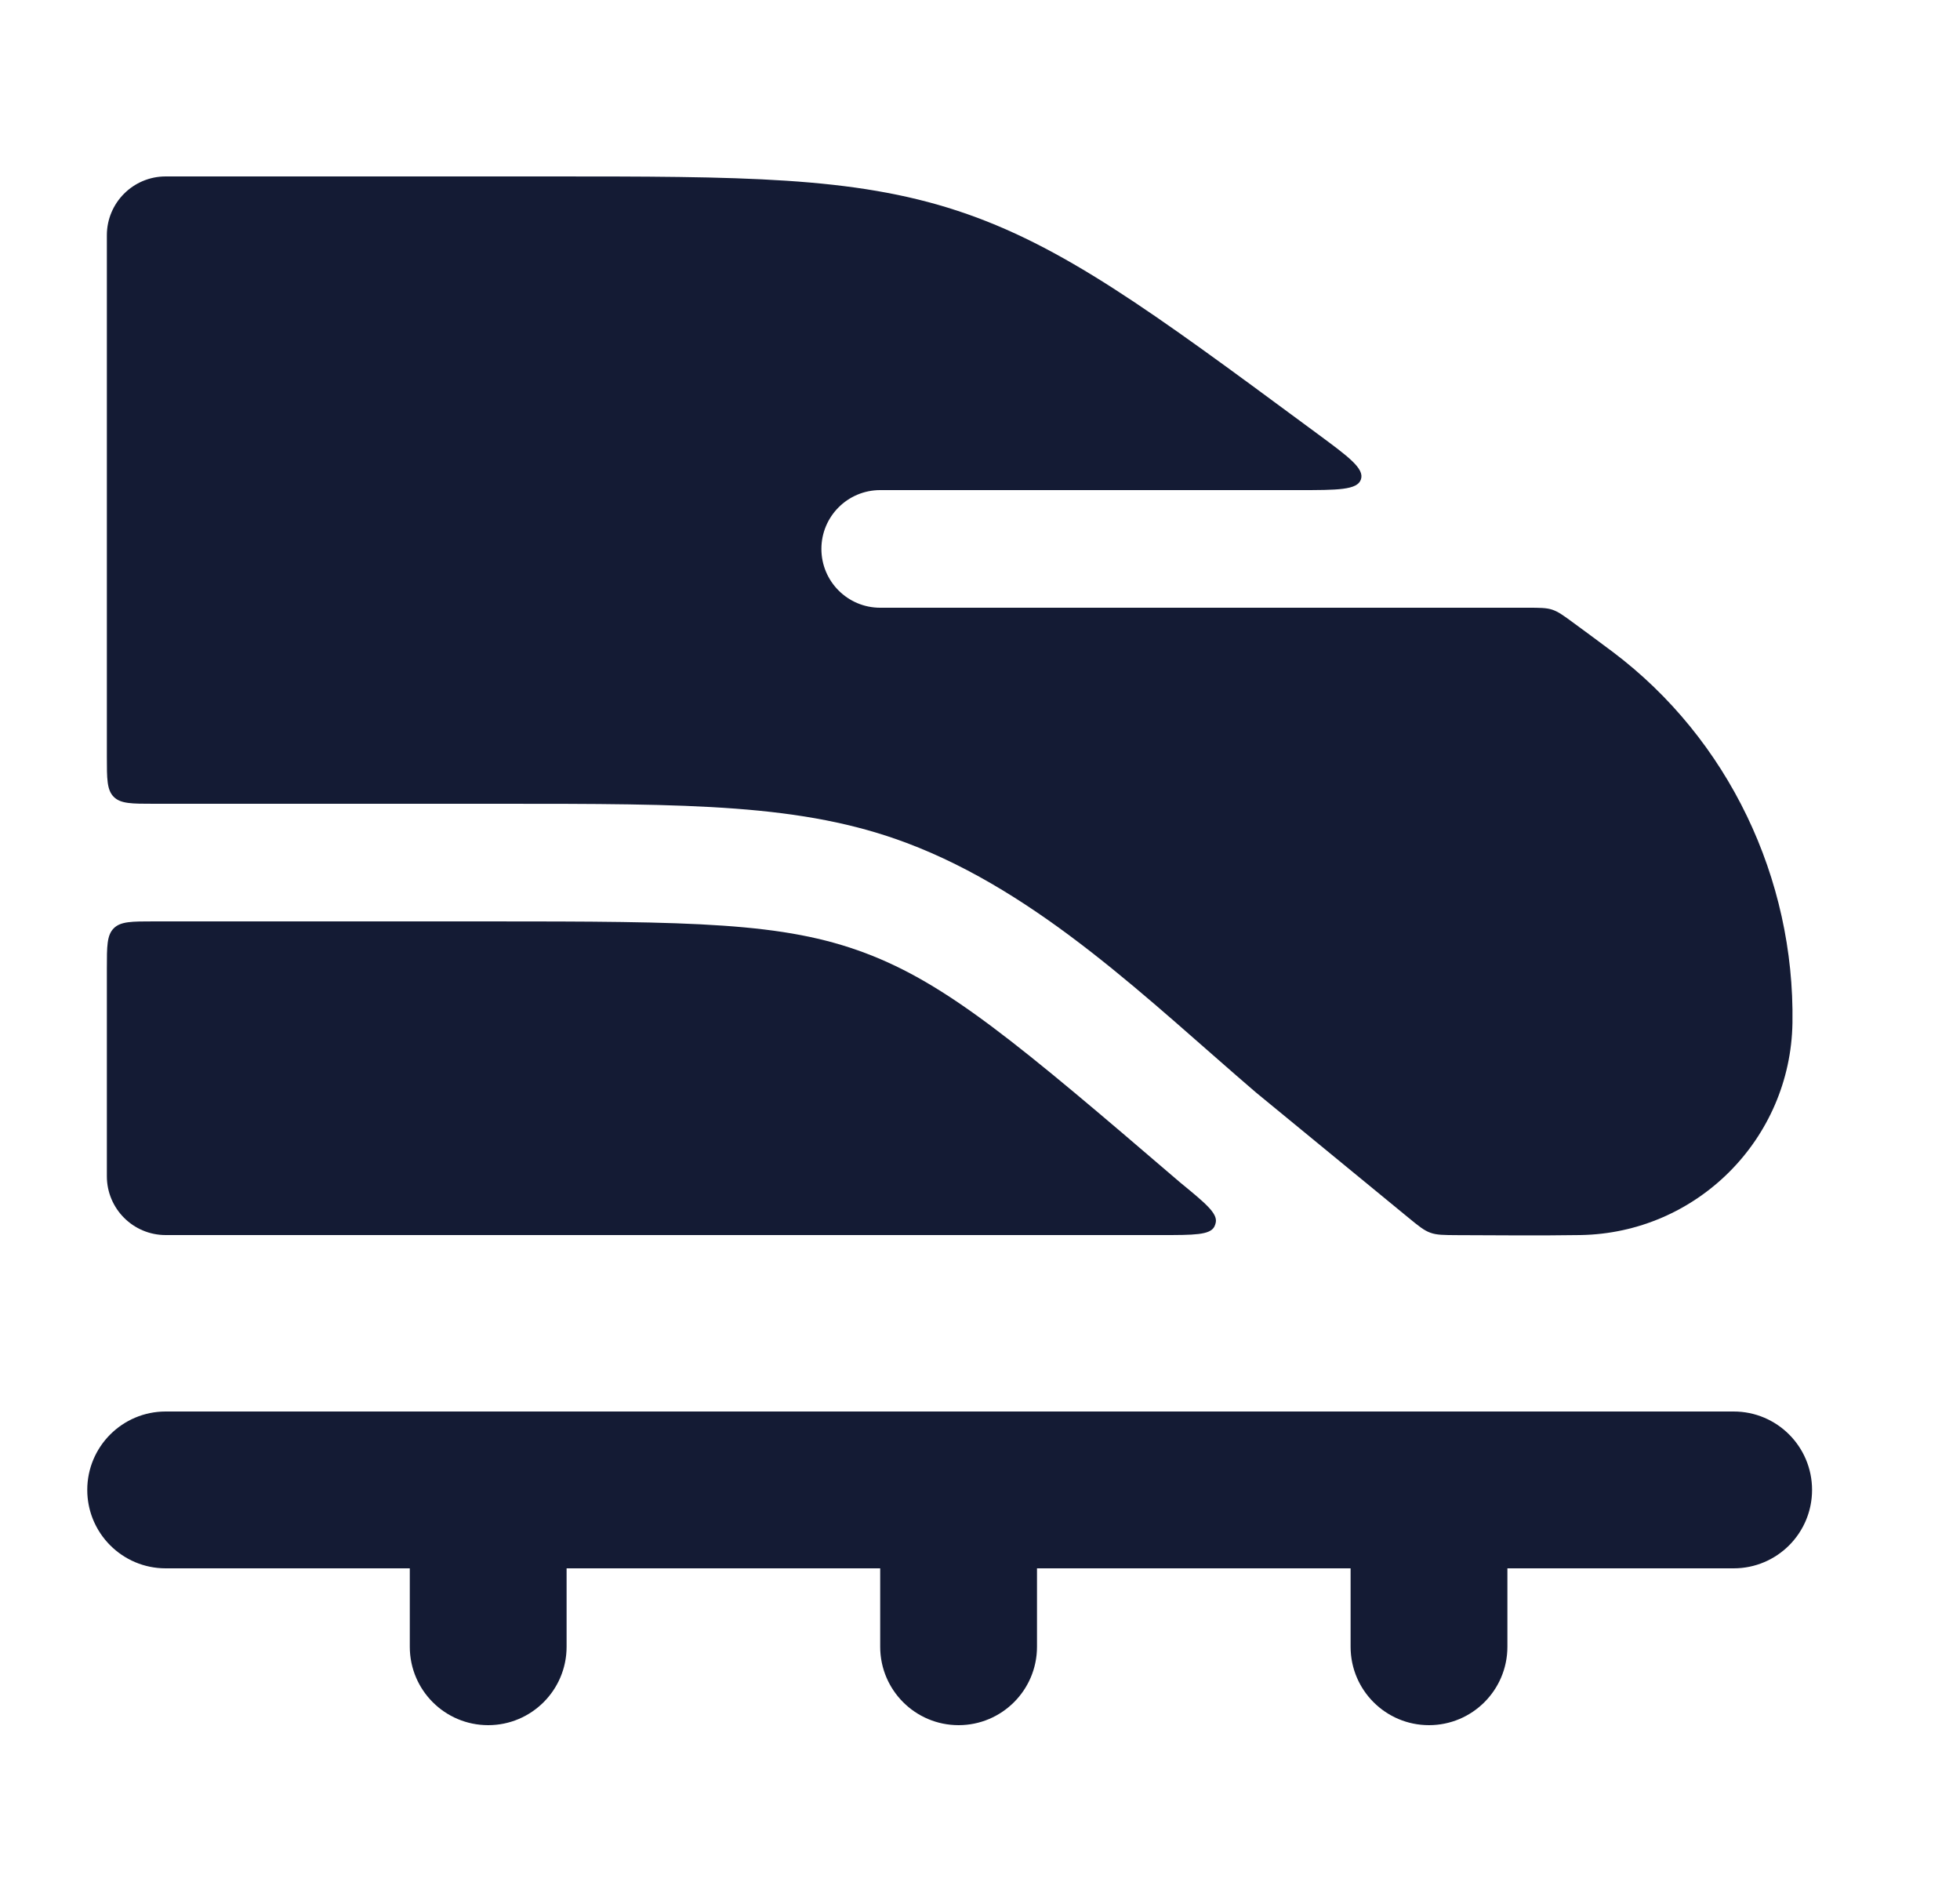<svg width="25" height="24" viewBox="0 0 25 24" fill="none" xmlns="http://www.w3.org/2000/svg">
<path d="M12.216 2.689C10.882 2.25 9.464 2.25 6.989 2.25L2.113 2.25C1.699 2.25 1.363 2.586 1.363 3V9.65C1.363 9.933 1.363 10.074 1.451 10.162C1.539 10.25 1.68 10.25 1.963 10.25L6.366 10.25C8.809 10.25 10.234 10.25 11.563 10.749C13.272 11.391 14.658 12.765 16.019 13.931L17.958 15.523C18.094 15.635 18.163 15.691 18.244 15.72C18.325 15.75 18.414 15.75 18.592 15.751C19.114 15.753 19.636 15.758 20.157 15.75C21.642 15.726 22.839 14.528 22.863 13.044C22.892 11.204 22.048 9.426 20.573 8.315C20.407 8.19 20.24 8.068 20.073 7.945C19.941 7.848 19.875 7.8 19.799 7.775C19.724 7.75 19.642 7.75 19.479 7.75L11.227 7.75C10.812 7.75 10.477 7.414 10.477 7C10.477 6.586 10.812 6.25 11.227 6.25L16.562 6.25C17.063 6.25 17.314 6.25 17.359 6.113C17.405 5.975 17.203 5.826 16.799 5.528L16.681 5.441C14.69 3.971 13.549 3.128 12.216 2.689Z" fill="#141B34"/>
<path d="M1.363 15V12.35C1.363 12.067 1.363 11.926 1.451 11.838C1.539 11.75 1.68 11.75 1.963 11.75H6.208C8.856 11.75 9.992 11.761 11.035 12.153C12.082 12.547 12.982 13.304 15.049 15.076L15.055 15.081C15.373 15.342 15.532 15.472 15.507 15.591C15.504 15.609 15.497 15.626 15.489 15.643C15.433 15.75 15.227 15.75 14.816 15.75H2.113C1.699 15.75 1.363 15.414 1.363 15Z" fill="#141B34"/>
<path fill-rule="evenodd" clip-rule="evenodd" d="M1.113 19C1.113 18.448 1.561 18 2.113 18H22.113C22.666 18 23.113 18.448 23.113 19C23.113 19.552 22.666 20 22.113 20H2.113C1.561 20 1.113 19.552 1.113 19Z" fill="#141B34"/>
<path fill-rule="evenodd" clip-rule="evenodd" d="M6.227 18C6.779 18 7.227 18.448 7.227 19V21C7.227 21.552 6.779 22 6.227 22C5.674 22 5.227 21.552 5.227 21L5.227 19C5.227 18.448 5.674 18 6.227 18ZM12.227 18C12.779 18 13.227 18.448 13.227 19V21C13.227 21.552 12.779 22 12.227 22C11.674 22 11.227 21.552 11.227 21V19C11.227 18.448 11.674 18 12.227 18ZM18.227 18C18.779 18 19.227 18.448 19.227 19V21C19.227 21.552 18.779 22 18.227 22C17.674 22 17.227 21.552 17.227 21V19C17.227 18.448 17.674 18 18.227 18Z" fill="#141B34"/>
</svg>
